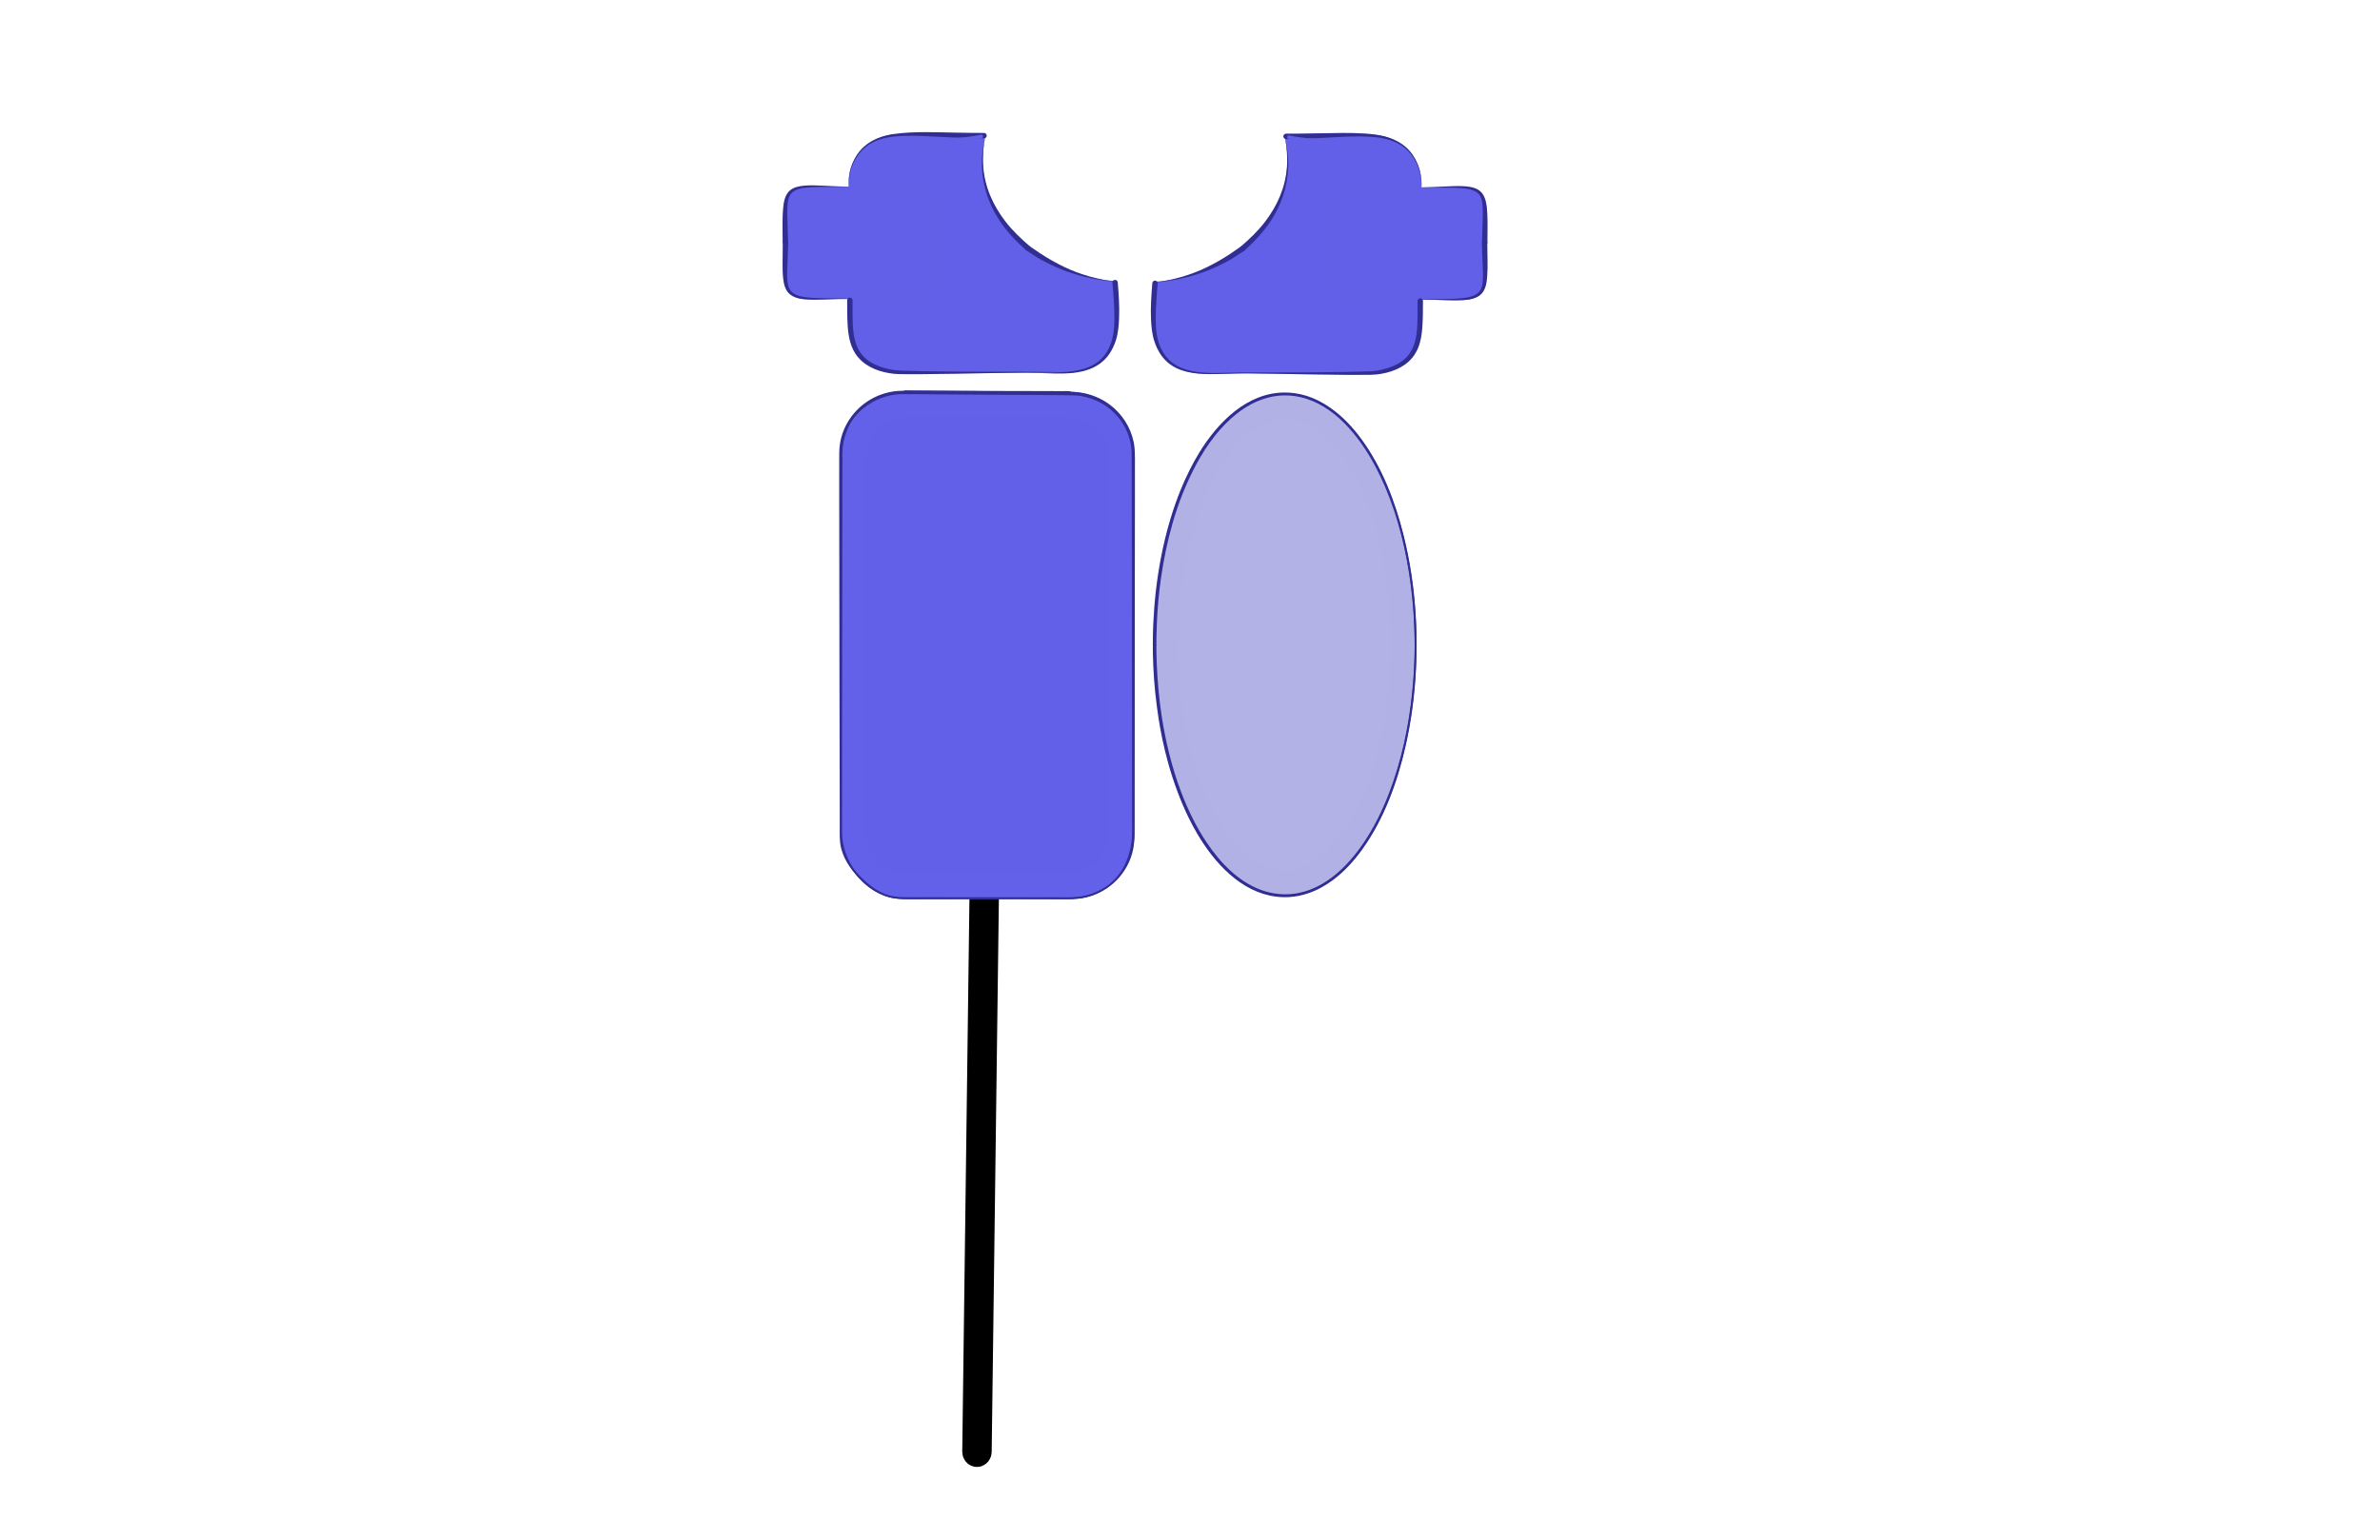 <?xml version="1.0" encoding="UTF-8" standalone="no"?>
<svg height="100%" stroke-miterlimit="10" style="fill-rule:nonzero;clip-rule:evenodd;stroke-linecap:round;stroke-linejoin:round;" version="1.1" viewBox="0 0 1224 792" width="100%" xmlns="http://www.w3.org/2000/svg">
<defs/>
<g id="Layer-Black" layerName="Layer Black">
<path d="M506.16 461.066L506.16 461.066C506.756 461.071 507.232 461.693 507.222 462.456L503.521 746.75C503.511 747.512 503.019 748.125 502.423 748.12L502.423 748.12C501.826 748.114 501.351 747.492 501.361 746.73L505.062 462.436C505.072 461.674 505.563 461.06 506.16 461.066Z" fill="#000000" fill-rule="nonzero" opacity="1" stroke="#000000" stroke-linecap="square" stroke-linejoin="bevel" stroke-width="12.984"/>
</g>
<g id="Layer-Dark" layerName="Layer Dark">
<path d="M466.964 207.889L548.935 207.889C564.515 207.889 577.146 220.52 577.146 236.1L577.146 427.759C577.146 443.34 564.515 455.97 548.935 455.97L466.964 455.97C451.384 455.97 438.754 443.34 438.754 427.759L438.754 236.1C438.754 220.52 451.384 207.889 466.964 207.889Z" fill="#6260e8" fill-rule="nonzero" opacity="1" stroke="#6361e9" stroke-linecap="square" stroke-linejoin="bevel" stroke-width="12.984"/>
<g opacity="1" layerName="(curve)">
<g opacity="1" layerName="(curve)">
<path d="M462.171 70.017C448.479 70.017 437.389 80.742 437.389 93.986L437.389 166.829C437.389 180.073 448.479 190.798 462.171 190.798L548.702 190.798C562.394 190.798 573.514 180.073 573.514 166.829L573.514 145.517C560.463 144.828 547.347 140.846 535.421 132.798C535.414 132.795 535.396 132.771 535.389 132.767C535.311 132.719 535.274 132.707 535.171 132.642C534.754 132.402 534.237 132.127 533.733 131.829C530.189 129.735 527.154 127.673 523.702 124.673C516.66 118.555 510.89 110.895 507.421 100.486C503.91 89.954 503.626 79.599 505.733 70.017L462.171 70.017Z" fill="#6260e8" fill-rule="nonzero" opacity="1" stroke="#6260e7" stroke-linecap="square" stroke-linejoin="bevel" stroke-width="2"/>
<path d="M414.045 97.006L471.492 97.006C477.001 97.006 481.467 101.472 481.467 106.981L481.467 142.9C481.467 148.409 477.001 152.875 471.492 152.875L414.045 152.875C408.536 152.875 404.07 148.409 404.07 142.9L404.07 106.981C404.07 101.472 408.536 97.006 414.045 97.006Z" fill="#6260e8" fill-rule="nonzero" opacity="1" stroke="#6260e7" stroke-linecap="square" stroke-linejoin="bevel" stroke-width="2"/>
<path d="M421.241 141.599L421.241 141.599C421.382 141.599 421.497 141.713 421.497 141.855L421.497 142.367C421.497 142.509 421.382 142.624 421.241 142.624L421.241 142.624C421.099 142.624 420.984 142.509 420.984 142.367L420.984 141.855C420.984 141.713 421.099 141.599 421.241 141.599Z" fill="#6260e8" fill-rule="nonzero" opacity="1" stroke="#6260e7" stroke-linecap="square" stroke-linejoin="bevel" stroke-width="2"/>
</g>
</g>
<g opacity="1" layerName="(curve)">
<g opacity="1" layerName="(curve)">
<path d="M705.313 70.385C719.005 70.385 730.094 81.11 730.094 94.353L730.094 167.197C730.094 180.441 719.005 191.166 705.313 191.166L618.782 191.166C605.09 191.166 593.969 180.441 593.969 167.197L593.969 145.885C607.021 145.196 620.136 141.214 632.063 133.166C632.069 133.162 632.087 133.139 632.094 133.135C632.173 133.087 632.209 133.075 632.313 133.01C632.73 132.77 633.247 132.495 633.75 132.197C637.295 130.103 640.33 128.041 643.782 125.041C650.823 118.922 656.593 111.262 660.063 100.854C663.573 90.322 663.858 79.966 661.75 70.385L705.313 70.385Z" fill="#6260e8" fill-rule="nonzero" opacity="1" stroke="#6260e7" stroke-linecap="square" stroke-linejoin="bevel" stroke-width="2"/>
<path d="M753.439 97.374L695.992 97.374C690.483 97.374 686.017 101.839 686.017 107.348L686.017 143.268C686.017 148.777 690.483 153.243 695.992 153.243L753.439 153.243C758.948 153.243 763.414 148.777 763.414 143.268L763.414 107.348C763.414 101.839 758.948 97.374 753.439 97.374Z" fill="#6260e8" fill-rule="nonzero" opacity="1" stroke="#6260e7" stroke-linecap="square" stroke-linejoin="bevel" stroke-width="2"/>
<path d="M746.243 141.966L746.243 141.966C746.101 141.966 745.987 142.081 745.987 142.223L745.987 142.735C745.987 142.877 746.101 142.992 746.243 142.992L746.243 142.992C746.384 142.992 746.499 142.877 746.499 142.735L746.499 142.223C746.499 142.081 746.384 141.966 746.243 141.966Z" fill="#6260e8" fill-rule="nonzero" opacity="1" stroke="#6260e7" stroke-linecap="square" stroke-linejoin="bevel" stroke-width="2"/>
</g>
</g>
</g>
<g id="Layer-Light" layerName="Layer Light">
<path d="M599.757 331.787C599.757 264.153 627.049 209.324 660.716 209.324C694.382 209.324 721.674 264.153 721.674 331.787C721.674 399.422 694.382 454.25 660.716 454.25C627.049 454.25 599.757 399.422 599.757 331.787Z" fill="#b3b2e7" fill-rule="nonzero" opacity="1" stroke="#b2b1e6" stroke-linecap="square" stroke-linejoin="bevel" stroke-width="12.984"/>
</g>
<g id="Layer-Membrane" layerName="Layer Membrane">
<g opacity="1">
<path d="M467.125 201C464.736 200.994 462.374 200.966 460 201.281C455.392 201.893 450.893 203.495 446.938 205.938C439.163 210.738 433.627 218.724 432.062 227.75C431.485 231.08 431.591 234.447 431.594 237.812C431.598 242.442 431.588 247.058 431.594 251.688C431.632 283.578 431.659 315.485 431.719 347.375C431.756 367.435 431.811 387.503 431.844 407.562C431.853 413.22 431.867 418.873 431.875 424.531C431.881 428.438 431.622 432.392 432.562 436.219C434.207 442.91 438.553 448.747 443.562 453.344C445.46 455.085 447.451 456.738 449.625 458.125C452.868 460.193 456.467 461.627 460.281 462.188C463.45 462.653 466.684 462.505 469.875 462.5C474.395 462.494 478.918 462.475 483.438 462.469C502.421 462.442 521.391 462.431 540.375 462.406C543.087 462.403 545.819 462.378 548.531 462.375C551.188 462.372 553.806 462.4 556.438 461.969C565.454 460.492 573.632 454.966 578.125 446.969C580.888 442.051 582.321 436.368 582.781 430.781C583.085 427.095 582.907 423.352 582.906 419.656C582.905 409.668 582.907 399.675 582.906 389.688C582.902 351.734 582.909 313.766 582.906 275.812C582.906 265.325 582.907 254.862 582.906 244.375C582.906 241.878 582.906 239.372 582.906 236.875C582.906 235.292 582.891 233.732 582.719 232.156C582.408 229.314 581.711 226.5 580.656 223.844C580.491 223.428 580.213 223.065 580.031 222.656C581.068 225.015 581.858 227.486 582.312 230.031C582.807 232.8 582.788 235.573 582.781 238.375C582.775 240.872 582.756 243.378 582.75 245.875C582.631 297.312 582.53 348.719 582.406 400.156C582.392 406.149 582.358 412.164 582.344 418.156C582.332 422.94 582.565 427.807 581.969 432.562C580.672 442.898 576.053 452.107 566.812 457.5C563.22 459.597 559.191 460.94 555.062 461.438C551.116 461.913 547.062 461.661 543.094 461.656C534.054 461.645 525.009 461.637 515.969 461.625C502.409 461.608 488.841 461.582 475.281 461.562C472.569 461.559 469.868 461.535 467.156 461.531C464.899 461.528 462.645 461.585 460.406 461.25C457.647 460.837 454.976 459.938 452.5 458.656C449.445 457.074 446.77 454.919 444.25 452.594C439.165 447.901 434.714 441.85 433.375 434.938C432.714 431.522 432.964 427.989 432.969 424.531C432.977 418.873 432.991 413.22 433 407.562C433.054 374.644 433.119 341.7 433.156 308.781C433.178 289.236 433.198 269.702 433.219 250.156C433.223 246.041 433.246 241.927 433.25 237.812C433.252 235.235 433.137 232.631 433.406 230.062C433.79 226.395 434.875 222.81 436.562 219.531C441.027 210.857 449.584 204.751 459.188 203.156C462.262 202.646 465.364 202.739 468.469 202.75C472.033 202.763 475.592 202.768 479.156 202.781C494.748 202.839 510.314 202.883 525.906 202.938C531.698 202.958 537.49 202.98 543.281 203C544.618 203.005 545.976 202.995 547.312 203C547.758 203.002 547.296 203.022 549.969 203.031C550.46 203.033 550.857 202.644 550.875 202.156C550.488 202.144 549.969 202.125 549.969 202.125C549.969 202.125 550.491 202.138 550.875 202.125C550.877 201.622 550.471 201.22 549.969 201.219C548.632 201.215 549.12 201.268 548.656 201.188C548.217 201.112 547.758 201.189 547.312 201.188C546.422 201.185 545.516 201.19 544.625 201.188C541.952 201.181 539.298 201.163 536.625 201.156C527.27 201.132 517.918 201.118 508.562 201.094C496.98 201.064 485.395 201.028 473.812 201C471.585 200.995 469.352 201.005 467.125 201ZM550.875 202.125C550.875 202.136 550.875 202.146 550.875 202.156C551.435 202.174 551.972 202.172 552.188 202.188C551.823 202.16 551.454 202.064 551.094 202.125C551.018 202.138 550.968 202.122 550.875 202.125ZM552.188 202.188C553.019 202.251 553.832 202.398 554.656 202.531C554.549 202.514 554.452 202.453 554.344 202.438C553.659 202.337 552.878 202.239 552.188 202.188ZM554.656 202.531C556.797 202.87 558.884 203.47 560.906 204.25C559.117 203.556 557.293 202.979 555.406 202.625C555.158 202.578 554.906 202.572 554.656 202.531ZM560.906 204.25C561.543 204.497 562.162 204.807 562.781 205.094C562.369 204.904 562.013 204.61 561.594 204.438C561.373 204.347 561.129 204.336 560.906 204.25ZM562.781 205.094C563.749 205.54 564.674 206.058 565.594 206.594C565.212 206.37 564.89 206.052 564.5 205.844C563.951 205.55 563.346 205.356 562.781 205.094ZM565.594 206.594C567.106 207.481 568.544 208.487 569.906 209.594C568.535 208.484 567.117 207.482 565.594 206.594ZM569.906 209.594C570.425 210.013 570.944 210.427 571.438 210.875C570.94 210.422 570.428 210.018 569.906 209.594ZM571.438 210.875C572.942 212.246 574.313 213.737 575.562 215.344C574.308 213.736 572.947 212.246 571.438 210.875ZM575.562 215.344C575.804 215.653 576.081 215.933 576.312 216.25C576.08 215.93 575.805 215.656 575.562 215.344ZM576.312 216.25C577.726 218.199 578.956 220.274 579.938 222.469C578.948 220.273 577.732 218.198 576.312 216.25Z" fill="#302e92" stroke="none"/>
</g>
<g opacity="1">
<path d="M657.406 202.594C654.327 202.898 651.284 203.602 648.375 204.656C636.223 209.059 626.803 218.953 619.75 229.469C614.198 237.746 609.866 246.805 606.375 256.125C603.354 264.19 601.167 272.499 599.312 280.906C599.981 277.939 600.668 274.994 601.469 272.062C602.934 266.703 604.63 261.385 606.594 256.188C608.226 251.866 610.032 247.618 612.062 243.469C613.494 240.544 615.028 237.677 616.688 234.875C625.288 220.353 638.615 205.422 656.312 203.156C658.584 202.865 660.902 202.816 663.188 202.969C666.234 203.173 669.225 203.767 672.125 204.719C676.697 206.219 680.956 208.576 684.812 211.438C690.293 215.505 695.007 220.563 699.062 226.031C710.642 241.647 717.592 260.843 721.875 279.656C727.518 304.44 728.831 330.291 726.312 355.562C724.507 373.684 720.706 391.731 714.062 408.719C712.4 412.969 710.563 417.147 708.5 421.219C707.048 424.084 705.492 426.887 703.812 429.625C695.13 443.782 681.795 458.208 664.281 459.875C662.034 460.089 659.746 460.068 657.5 459.844C654.502 459.545 651.55 458.872 648.719 457.844C636.772 453.505 627.532 443.742 620.594 433.406C615.081 425.194 610.751 416.216 607.281 406.969C602.554 394.372 599.399 381.227 597.375 367.938C596.046 359.212 595.294 350.409 594.906 341.594C594.81 339.408 594.736 337.219 594.719 335.031C594.716 334.661 594.722 334.307 594.719 333.938C594.716 333.568 594.705 333.938 594.688 331.719C594.683 331.227 594.301 330.825 593.812 330.812C593.808 330.72 593.827 330.669 593.812 330.594C593.812 330.694 593.782 330.718 593.781 330.812C593.279 330.817 592.871 331.216 592.875 331.719C592.885 332.828 592.983 332.452 592.906 332.844C592.835 333.207 592.903 333.568 592.906 333.938C592.913 334.68 592.893 335.414 592.906 336.156C592.945 338.358 593.026 340.581 593.125 342.781C593.524 351.642 594.436 360.453 595.781 369.219C596.94 376.767 598.52 384.26 600.531 391.625C602.004 397.018 603.715 402.331 605.688 407.562C607.328 411.913 609.146 416.197 611.188 420.375C612.628 423.324 614.173 426.237 615.844 429.062C624.602 443.87 638.161 458.924 656.188 461.219C658.522 461.516 660.901 461.596 663.25 461.438C666.377 461.226 669.46 460.601 672.438 459.625C677.108 458.093 681.463 455.701 685.406 452.781C691.37 448.365 696.415 442.769 700.719 436.75C711.867 421.158 718.616 402.566 722.844 384C728.822 357.746 729.925 330.28 726.812 303.562C724.79 286.203 720.861 268.949 714.312 252.719C712.815 249.006 711.182 245.354 709.375 241.781C707.913 238.892 706.347 236.043 704.656 233.281C695.802 218.821 682.231 204.308 664.375 202.594C662.065 202.372 659.716 202.365 657.406 202.594ZM599.312 280.906C598.693 283.656 598.159 286.415 597.656 289.188C598.154 286.415 598.706 283.657 599.312 280.906ZM597.656 289.188C597.287 291.247 596.751 293.276 596.438 295.344C595.111 304.104 594.35 312.932 593.969 321.781C593.89 323.614 593.867 325.446 593.844 327.281C593.885 325.088 593.962 322.879 594.062 320.688C594.468 311.861 595.371 303.076 596.719 294.344C596.985 292.618 597.344 290.907 597.656 289.188Z" fill="#302e92" stroke="none"/>
</g>
<g opacity="1">
<path d="M660.875 201.906C641.254 201.863 626.201 217.395 616.656 233C614.959 235.775 613.403 238.628 611.938 241.531C610.127 245.118 608.469 248.804 606.969 252.531C605.148 257.054 603.55 261.65 602.125 266.312C600.032 273.163 598.343 280.153 597 287.188C594.891 298.235 593.631 309.423 593.125 320.656C593.009 323.228 592.929 325.8 592.906 328.375C592.903 328.745 592.91 329.13 592.906 329.5C592.903 329.87 592.894 329.5 592.875 331.719C592.871 332.221 593.279 332.621 593.781 332.625C593.777 332.235 593.781 331.719 593.781 331.719C593.781 331.719 593.783 332.233 593.812 332.625C594.301 332.613 594.683 332.211 594.688 331.719C594.696 330.609 594.635 330.985 594.719 330.594C594.796 330.232 594.716 329.87 594.719 329.5C594.724 328.763 594.738 328.018 594.75 327.281C594.793 324.732 594.888 322.203 595 319.656C595.325 312.261 596.017 304.859 597.062 297.531C599.777 278.507 604.778 259.532 613.438 242.312C618.487 232.272 624.876 222.617 633.312 215.094C637.263 211.571 641.718 208.53 646.594 206.438C650.068 204.946 653.735 203.938 657.5 203.562C660.12 203.301 662.763 203.355 665.375 203.688C683.414 205.982 696.9 221.651 705.438 236.5C707.069 239.338 708.564 242.262 709.969 245.219C711.705 248.873 713.287 252.592 714.719 256.375C720.965 272.88 724.565 290.34 726.312 307.875C728.957 334.411 727.447 361.653 721 387.562C716.512 405.6 709.555 423.701 698.156 438.562C693.804 444.237 688.737 449.438 682.781 453.438C678.848 456.078 674.527 458.168 669.938 459.375C666.989 460.151 663.924 460.527 660.875 460.531C641.633 460.559 626.856 445.19 617.5 429.906C615.816 427.155 614.268 424.316 612.812 421.438C611.012 417.876 609.368 414.232 607.875 410.531C606.062 406.035 604.451 401.447 603.031 396.812C600.943 389.995 599.281 383.064 597.938 376.062C595.827 365.061 594.577 353.907 594.062 342.719C593.945 340.158 593.837 337.595 593.812 335.031C593.814 335.406 593.807 335.781 593.812 336.156C593.853 338.714 593.952 341.257 594.062 343.812C594.382 351.239 595.082 358.672 596.125 366.031C598.838 385.162 603.867 404.242 612.562 421.562C617.661 431.718 624.127 441.456 632.656 449.062C636.687 452.657 641.212 455.775 646.188 457.906C649.756 459.435 653.54 460.43 657.406 460.812C660.1 461.079 662.815 461.063 665.5 460.719C683.887 458.364 697.577 442.57 706.281 427.406C707.924 424.545 709.43 421.605 710.844 418.625C712.589 414.946 714.186 411.184 715.625 407.375C721.894 390.79 725.494 373.273 727.25 355.656C729.905 329.014 728.4 301.642 721.938 275.625C717.54 257.921 710.771 240.196 699.844 225.438C695.482 219.546 690.384 214.142 684.375 209.906C680.39 207.097 675.997 204.821 671.312 203.438C667.931 202.439 664.402 201.914 660.875 201.906ZM593.812 332.625C593.802 332.625 593.792 332.625 593.781 332.625C593.782 332.706 593.812 332.727 593.812 332.812C593.798 332.745 593.819 332.706 593.812 332.625Z" fill="#302e92" stroke="none"/>
</g>
<g opacity="1">
<path d="M465.5 200.812C464.997 200.808 464.598 201.216 464.594 201.719C464.594 201.729 464.593 201.74 464.594 201.75C464.513 201.758 464.473 201.734 464.406 201.75C464.061 201.834 463.668 201.789 463.312 201.812C463.531 201.795 464.062 201.801 464.625 201.781C464.659 202.25 465.022 202.652 465.5 202.656C466.833 202.667 466.35 202.574 466.812 202.656C467.687 202.813 468.611 202.68 469.5 202.688C470.833 202.698 472.167 202.708 473.5 202.719C478.388 202.758 483.268 202.774 488.156 202.812C505.042 202.946 521.927 203.088 538.812 203.219C541.923 203.243 545.015 203.288 548.125 203.312C550.787 203.333 553.428 203.313 556.062 203.75C562.36 204.793 568.301 207.762 572.875 212.219C577.628 216.85 580.802 223.011 581.719 229.594C582.052 231.988 581.998 234.37 582 236.781C582.002 239.347 582.029 241.903 582.031 244.469C582.039 252.68 582.048 260.914 582.062 269.125C582.144 315.311 582.175 361.502 582.25 407.688C582.259 413.332 582.273 418.949 582.281 424.594C582.288 429.073 582.505 433.55 581.438 437.938C579.776 444.765 575.684 450.86 570.094 455.094C567.676 456.925 564.962 458.397 562.125 459.469C559.523 460.452 556.798 461.097 554.031 461.375C550.72 461.708 547.355 461.558 544.031 461.562C538.155 461.571 532.282 461.585 526.406 461.594C511.942 461.614 497.464 461.606 483 461.625C478.028 461.631 473.066 461.65 468.094 461.656C464.945 461.66 461.821 461.763 458.719 461.125C448.169 458.954 439.81 450.566 435.75 440.844C434.504 437.86 433.635 434.709 433.219 431.5C432.905 429.085 432.912 426.649 432.906 424.219C432.899 421.229 432.913 418.239 432.906 415.25C432.876 402.794 432.841 390.362 432.812 377.906C432.706 332.068 432.606 286.213 432.5 240.375C432.491 236.326 432.422 232.394 433.406 228.438C433.231 229.135 432.973 229.822 432.844 230.531C432.25 233.796 432.344 237.072 432.344 240.375C432.344 244.361 432.344 248.358 432.344 252.344C432.343 272.772 432.345 293.197 432.344 313.625C432.342 346.509 432.349 379.397 432.344 412.281C432.343 416.267 432.344 420.233 432.344 424.219C432.343 427.045 432.334 429.857 432.781 432.656C434.486 443.332 441.02 453.528 450.562 458.812C453.383 460.374 456.441 461.504 459.625 462.031C462.425 462.495 465.267 462.371 468.094 462.375C470.806 462.378 473.507 462.403 476.219 462.406C489.779 462.424 503.346 462.42 516.906 462.438C525.494 462.449 534.099 462.488 542.688 462.5C546.489 462.505 550.337 462.714 554.125 462.344C558.721 461.895 563.205 460.472 567.219 458.188C575.374 453.547 581.275 445.389 582.906 436.125C583.488 432.82 583.401 429.497 583.406 426.156C583.412 422.564 583.4 418.967 583.406 415.375C583.431 400.493 583.473 385.601 583.5 370.719C583.569 332.744 583.609 294.787 583.656 256.812C583.663 251.168 583.651 245.52 583.656 239.875C583.66 235.651 583.868 231.411 583 227.25C581.426 219.707 577.042 212.92 570.906 208.281C566.36 204.844 560.929 202.623 555.281 201.875C552.916 201.562 550.537 201.584 548.156 201.562C545.49 201.538 542.822 201.524 540.156 201.5C530.38 201.412 520.588 201.305 510.812 201.219C499.704 201.12 488.609 201.036 477.5 200.938C474.834 200.914 472.166 200.899 469.5 200.875C469.056 200.871 468.601 200.848 468.156 200.844C467.712 200.84 468.166 200.836 465.5 200.812ZM433.406 228.438C434.606 223.613 436.921 219.042 440 215.094C436.907 219.032 434.627 223.581 433.406 228.438ZM440 215.094C440.132 214.925 440.271 214.76 440.406 214.594C440.27 214.762 440.133 214.923 440 215.094ZM440.406 214.594C441.913 212.729 443.573 211.004 445.406 209.469C444.047 210.606 442.745 211.809 441.562 213.125C441.148 213.586 440.798 214.112 440.406 214.594ZM445.406 209.469C445.538 209.359 445.68 209.264 445.812 209.156C445.679 209.265 445.538 209.358 445.406 209.469ZM445.812 209.156C447.705 207.616 449.747 206.265 451.906 205.156C449.74 206.265 447.703 207.618 445.812 209.156ZM451.906 205.156C453.275 204.453 454.701 203.843 456.156 203.344C454.691 203.843 453.282 204.452 451.906 205.156ZM463.281 201.812C462.59 201.867 461.81 201.956 461.125 202.062C459.695 202.284 458.288 202.632 456.906 203.062C456.754 203.11 456.62 203.2 456.469 203.25C457.994 202.744 459.536 202.344 461.125 202.094C461.8 201.987 462.597 201.869 463.281 201.812Z" fill="#302e92" stroke="none"/>
</g>
<g opacity="1">
<path d="M639.312 126.562C638.965 126.487 638.572 126.542 638.25 126.75C636.354 128.002 634.522 129.375 632.625 130.625C628.595 133.281 624.353 135.695 620 137.781C611.798 141.713 603.097 143.988 594.125 145.312C605.522 144.289 616.409 141.674 626.75 136.688C629.218 135.497 631.694 134.247 634.031 132.812C635.971 131.622 637.823 130.306 639.75 129.094C640.395 128.678 640.603 127.832 640.188 127.188C639.98 126.865 639.66 126.638 639.312 126.562Z" fill="#302e92" stroke="none"/>
</g>
<g opacity="1">
<path d="M660.781 70.25C661.773 75.434 662.234 80.694 661.844 85.969C661.065 96.511 656.893 105.825 650.531 114.156C646.94 118.86 642.562 122.991 638.094 126.844C637.517 127.349 637.463 128.236 637.969 128.812C638.474 129.389 639.361 129.443 639.938 128.938C645.056 124.376 649.747 119.431 653.531 113.688C658.939 105.48 662.225 95.842 662.531 86C662.697 80.681 662 75.419 660.781 70.25Z" fill="#302e92" stroke="none"/>
</g>
<g opacity="1">
<path d="M763.531 123.312C762.764 123.316 762.122 123.952 762.125 124.719C762.169 128.002 762.291 131.282 762.438 134.562C762.556 137.231 762.753 139.89 762.656 142.562C762.561 145.201 762.452 148.345 760.469 150.344C758.212 152.618 754.593 153.104 751.562 153.406C748.671 153.695 745.748 153.752 742.844 153.781C738.536 153.824 734.244 153.819 729.938 153.906C734.244 154.023 738.539 154.245 742.844 154.406C746.187 154.531 749.566 154.64 752.906 154.375C755.776 154.147 758.875 153.666 761.188 151.812C763.874 149.66 764.558 145.936 764.812 142.688C765.281 136.712 764.878 130.704 764.906 124.719C764.903 123.952 764.298 123.309 763.531 123.312Z" fill="#302e92" stroke="none"/>
</g>
<g opacity="1">
<path d="M594.125 144.344C593.363 144.277 592.692 144.832 592.625 145.594C592.126 151.717 591.679 157.884 591.938 164.031C592.101 167.921 592.451 171.911 593.688 175.625C594.506 178.082 595.608 180.466 597.094 182.594C598.066 183.987 599.184 185.262 600.469 186.375C606.232 191.365 614.034 192.33 621.375 192.438C625.127 192.493 628.876 192.372 632.625 192.25C635.45 192.158 638.268 192.059 641.094 192C638.267 191.966 635.452 191.97 632.625 191.969C630.469 191.968 628.312 191.968 626.156 191.938C617.107 191.811 606.563 191.33 600.156 183.969C599.319 183.007 598.574 181.948 597.938 180.844C596.892 179.03 596.126 177.075 595.562 175.062C594.56 171.481 594.378 167.667 594.375 163.969C594.37 157.905 594.838 151.877 595.406 145.844C595.473 145.082 594.887 144.411 594.125 144.344Z" fill="#302e92" stroke="none"/>
</g>
<g opacity="1">
<path d="M730.406 153.406C729.639 153.406 729.031 154.045 729.031 154.812C729.048 158.901 729.101 162.978 728.906 167.062C728.627 172.925 727.74 178.83 723.688 183.375C721.037 186.348 717.469 188.128 713.719 189.312C711.778 189.925 709.768 190.443 707.75 190.719C705.263 191.059 702.692 191.048 700.188 191.125C697.292 191.214 694.397 191.294 691.5 191.344C668.637 191.739 645.77 191.471 622.906 191.688C646.414 191.951 669.927 192.698 693.438 192.844C696.408 192.862 699.373 192.843 702.344 192.812C704.215 192.793 706.105 192.829 707.969 192.625C714.641 191.895 721.693 189.464 726.156 184.219C730.236 179.424 731.205 173.301 731.562 167.219C731.805 163.088 731.797 158.949 731.812 154.812C731.812 154.045 731.173 153.406 730.406 153.406Z" fill="#302e92" stroke="none"/>
</g>
<g opacity="1">
<path d="M752.75 95.781C749.505 95.599 746.242 95.779 743 95.938C738.808 96.142 734.602 96.35 730.406 96.469C734.604 96.553 738.802 96.533 743 96.531C745.819 96.53 748.656 96.558 751.469 96.781C754.402 97.014 757.9 97.385 760.156 99.5C762.179 101.395 762.39 104.503 762.531 107.094C762.676 109.731 762.558 112.363 762.469 115C762.359 118.233 762.229 121.453 762.188 124.688C762.185 125.455 762.827 126.091 763.594 126.094C764.361 126.096 764.966 125.455 764.969 124.688C764.941 119.848 765.155 115.023 764.906 110.188C764.833 108.763 764.764 107.32 764.562 105.906C764.148 103.001 763.316 99.866 760.844 98.031C758.545 96.325 755.528 95.937 752.75 95.781Z" fill="#302e92" stroke="none"/>
</g>
<g opacity="1">
<path d="M696.281 68.438C692.568 68.348 688.839 68.383 685.125 68.469C681.589 68.551 678.037 68.563 674.5 68.625C670.128 68.702 665.779 68.77 661.406 68.75C660.639 68.751 659.999 69.389 660 70.156C660.001 70.924 660.639 71.532 661.406 71.531C666.344 71.493 671.286 71.327 676.219 71.125C686.529 70.703 696.904 69.597 707.219 70.562C712.485 71.055 718.066 72.58 722.25 75.969C724.717 77.967 726.717 80.523 728.156 83.344C729.015 85.026 729.722 86.816 730.156 88.656C730.734 91.106 730.864 93.664 731.156 96.156C730.944 93.648 730.874 91.1 730.375 88.625C729.996 86.745 729.346 84.889 728.531 83.156C727.539 81.046 726.279 79.079 724.719 77.344C720.305 72.434 713.774 70.063 707.375 69.219C703.683 68.732 699.994 68.527 696.281 68.438Z" fill="#302e92" stroke="none"/>
</g>
<g opacity="1">
<path d="M662.876 70.574C678.432 74.031 695.97 70.445 711.04 75.469" fill="#6260e8" fill-rule="nonzero" stroke="none"/>
<path d="M663.062 69.688C662.57 69.587 662.1 69.914 662 70.406C661.9 70.899 662.195 71.368 662.688 71.469C666.017 72.123 669.36 72.595 672.75 72.781C682.262 73.303 691.825 72.418 701.312 73.5C704.619 73.877 707.836 74.545 711.031 75.469C695.524 70.348 678.897 73.038 663.062 69.688Z" fill="#6260e7" stroke="none"/>
</g>
<g opacity="1">
<path d="M528.188 126.219C527.84 126.294 527.52 126.49 527.312 126.812C526.897 127.457 527.074 128.303 527.719 128.719C529.645 129.931 531.497 131.278 533.438 132.469C535.775 133.903 538.282 135.122 540.75 136.312C551.091 141.299 561.978 143.914 573.375 144.938C564.403 143.613 555.702 141.338 547.5 137.406C543.147 135.32 538.874 132.906 534.844 130.25C532.947 129 531.115 127.658 529.219 126.406C528.896 126.198 528.535 126.144 528.188 126.219Z" fill="#302e92" stroke="none"/>
</g>
<g opacity="1">
<path d="M506.719 69.906C505.5 75.075 504.803 80.338 504.969 85.656C505.276 95.499 508.53 105.105 513.938 113.312C517.722 119.056 522.412 124.001 527.531 128.562C528.108 129.068 528.994 129.014 529.5 128.438C530.006 127.861 529.952 126.975 529.375 126.469C524.907 122.616 520.56 118.485 516.969 113.781C510.607 105.45 506.435 96.136 505.656 85.594C505.266 80.319 505.727 75.091 506.719 69.906Z" fill="#302e92" stroke="none"/>
</g>
<g opacity="1">
<path d="M403.969 122.969C403.202 122.965 402.566 123.577 402.562 124.344C402.58 128.032 402.484 131.718 402.469 135.406C402.458 138.041 402.474 140.724 402.781 143.344C403.148 146.47 403.963 149.793 406.656 151.719C409.271 153.589 412.727 153.943 415.844 154.094C418.772 154.235 421.729 154.141 424.656 154.031C428.961 153.87 433.256 153.648 437.562 153.531C433.256 153.444 428.932 153.449 424.625 153.406C421.721 153.377 418.829 153.351 415.938 153.062C412.907 152.76 409.288 152.243 407.031 149.969C405.048 147.97 404.939 144.826 404.844 142.188C404.747 139.515 404.912 136.856 405.031 134.188C405.177 130.907 405.3 127.627 405.344 124.344C405.347 123.577 404.736 122.972 403.969 122.969Z" fill="#302e92" stroke="none"/>
</g>
<g opacity="1">
<path d="M573.344 143.969C572.582 144.036 572.027 144.707 572.094 145.469C572.662 151.502 573.129 157.53 573.125 163.594C573.122 167.292 572.909 171.106 571.906 174.688C571.255 177.013 570.336 179.274 569.031 181.312C562.78 191.084 550.46 191.471 540.062 191.562C538.323 191.578 536.584 191.593 534.844 191.594C532.017 191.595 529.202 191.591 526.375 191.625C529.201 191.684 532.019 191.783 534.844 191.875C545.67 192.227 559.24 193.452 567.75 185.312C568.735 184.371 569.627 183.336 570.406 182.219C571.891 180.091 572.994 177.738 573.812 175.281C575.049 171.567 575.368 167.546 575.531 163.656C575.789 157.509 575.343 151.342 574.844 145.219C574.777 144.457 574.106 143.902 573.344 143.969Z" fill="#302e92" stroke="none"/>
</g>
<g opacity="1">
<path d="M437.062 153.062C436.295 153.062 435.688 153.67 435.688 154.438C435.703 158.574 435.664 162.713 435.906 166.844C436.264 172.926 437.264 179.049 441.344 183.844C445.807 189.089 452.828 191.52 459.5 192.25C461.586 192.478 463.717 192.453 465.812 192.469C468.557 192.49 471.318 192.486 474.062 192.469C497.573 192.323 521.055 191.576 544.562 191.312C521.06 191.09 497.564 191.376 474.062 190.938C471.102 190.882 468.146 190.802 465.188 190.688C463.378 190.618 461.547 190.59 459.75 190.344C457.373 190.019 454.981 189.418 452.719 188.625C449.348 187.444 446.181 185.692 443.781 183C439.729 178.455 438.873 172.581 438.594 166.719C438.399 162.634 438.452 158.526 438.469 154.438C438.469 153.67 437.83 153.063 437.062 153.062Z" fill="#302e92" stroke="none"/>
</g>
<g opacity="1">
<path d="M413.594 95.5C411.042 95.731 408.303 96.253 406.281 97.938C403.811 99.996 403.127 103.492 402.812 106.531C402.203 112.426 402.534 118.43 402.5 124.344C402.503 125.111 403.139 125.721 403.906 125.719C404.673 125.716 405.284 125.08 405.281 124.312C405.24 121.078 405.141 117.858 405.031 114.625C404.942 111.988 404.824 109.356 404.969 106.719C405.111 104.128 405.29 101.02 407.312 99.125C409.569 97.01 413.098 96.639 416.031 96.406C418.844 96.183 421.649 96.186 424.469 96.188C428.667 96.189 432.865 96.178 437.062 96.094C432.344 95.96 427.652 95.709 422.938 95.5C419.831 95.362 416.697 95.22 413.594 95.5Z" fill="#302e92" stroke="none"/>
</g>
<g opacity="1">
<path d="M475.719 67.969C470.484 67.982 465.235 68.197 460.094 68.875C453.695 69.719 447.195 72.059 442.781 76.969C441.221 78.704 439.929 80.702 438.938 82.812C438.123 84.545 437.473 86.37 437.094 88.25C436.594 90.725 436.556 93.273 436.344 95.781C436.636 93.289 436.766 90.731 437.344 88.281C437.778 86.441 438.485 84.682 439.344 83C440.783 80.179 442.752 77.623 445.219 75.625C449.403 72.236 454.983 70.68 460.25 70.188C466.81 69.574 473.321 69.9 479.875 70.219C484.216 70.43 488.563 70.68 492.906 70.844C497.299 71.009 501.697 71.122 506.094 71.156C506.861 71.157 507.468 70.549 507.469 69.781C507.47 69.014 506.861 68.376 506.094 68.375C501.18 68.398 496.256 68.301 491.344 68.219C486.175 68.132 480.953 67.956 475.719 67.969Z" fill="#302e92" stroke="none"/>
</g>
<g opacity="1">
<path d="M504.608 70.206C489.052 73.663 471.513 70.078 456.443 75.101" fill="#6260e8" fill-rule="nonzero" stroke="none"/>
<path d="M504.438 69.312C488.603 72.663 471.944 69.973 456.438 75.094C459.633 74.17 462.849 73.502 466.156 73.125C475.644 72.043 485.207 72.928 494.719 72.406C498.109 72.22 501.452 71.748 504.781 71.094C505.274 70.993 505.601 70.524 505.5 70.031C505.4 69.539 504.93 69.212 504.438 69.312Z" fill="#6260e7" stroke="none"/>
</g>
</g>
</svg>
